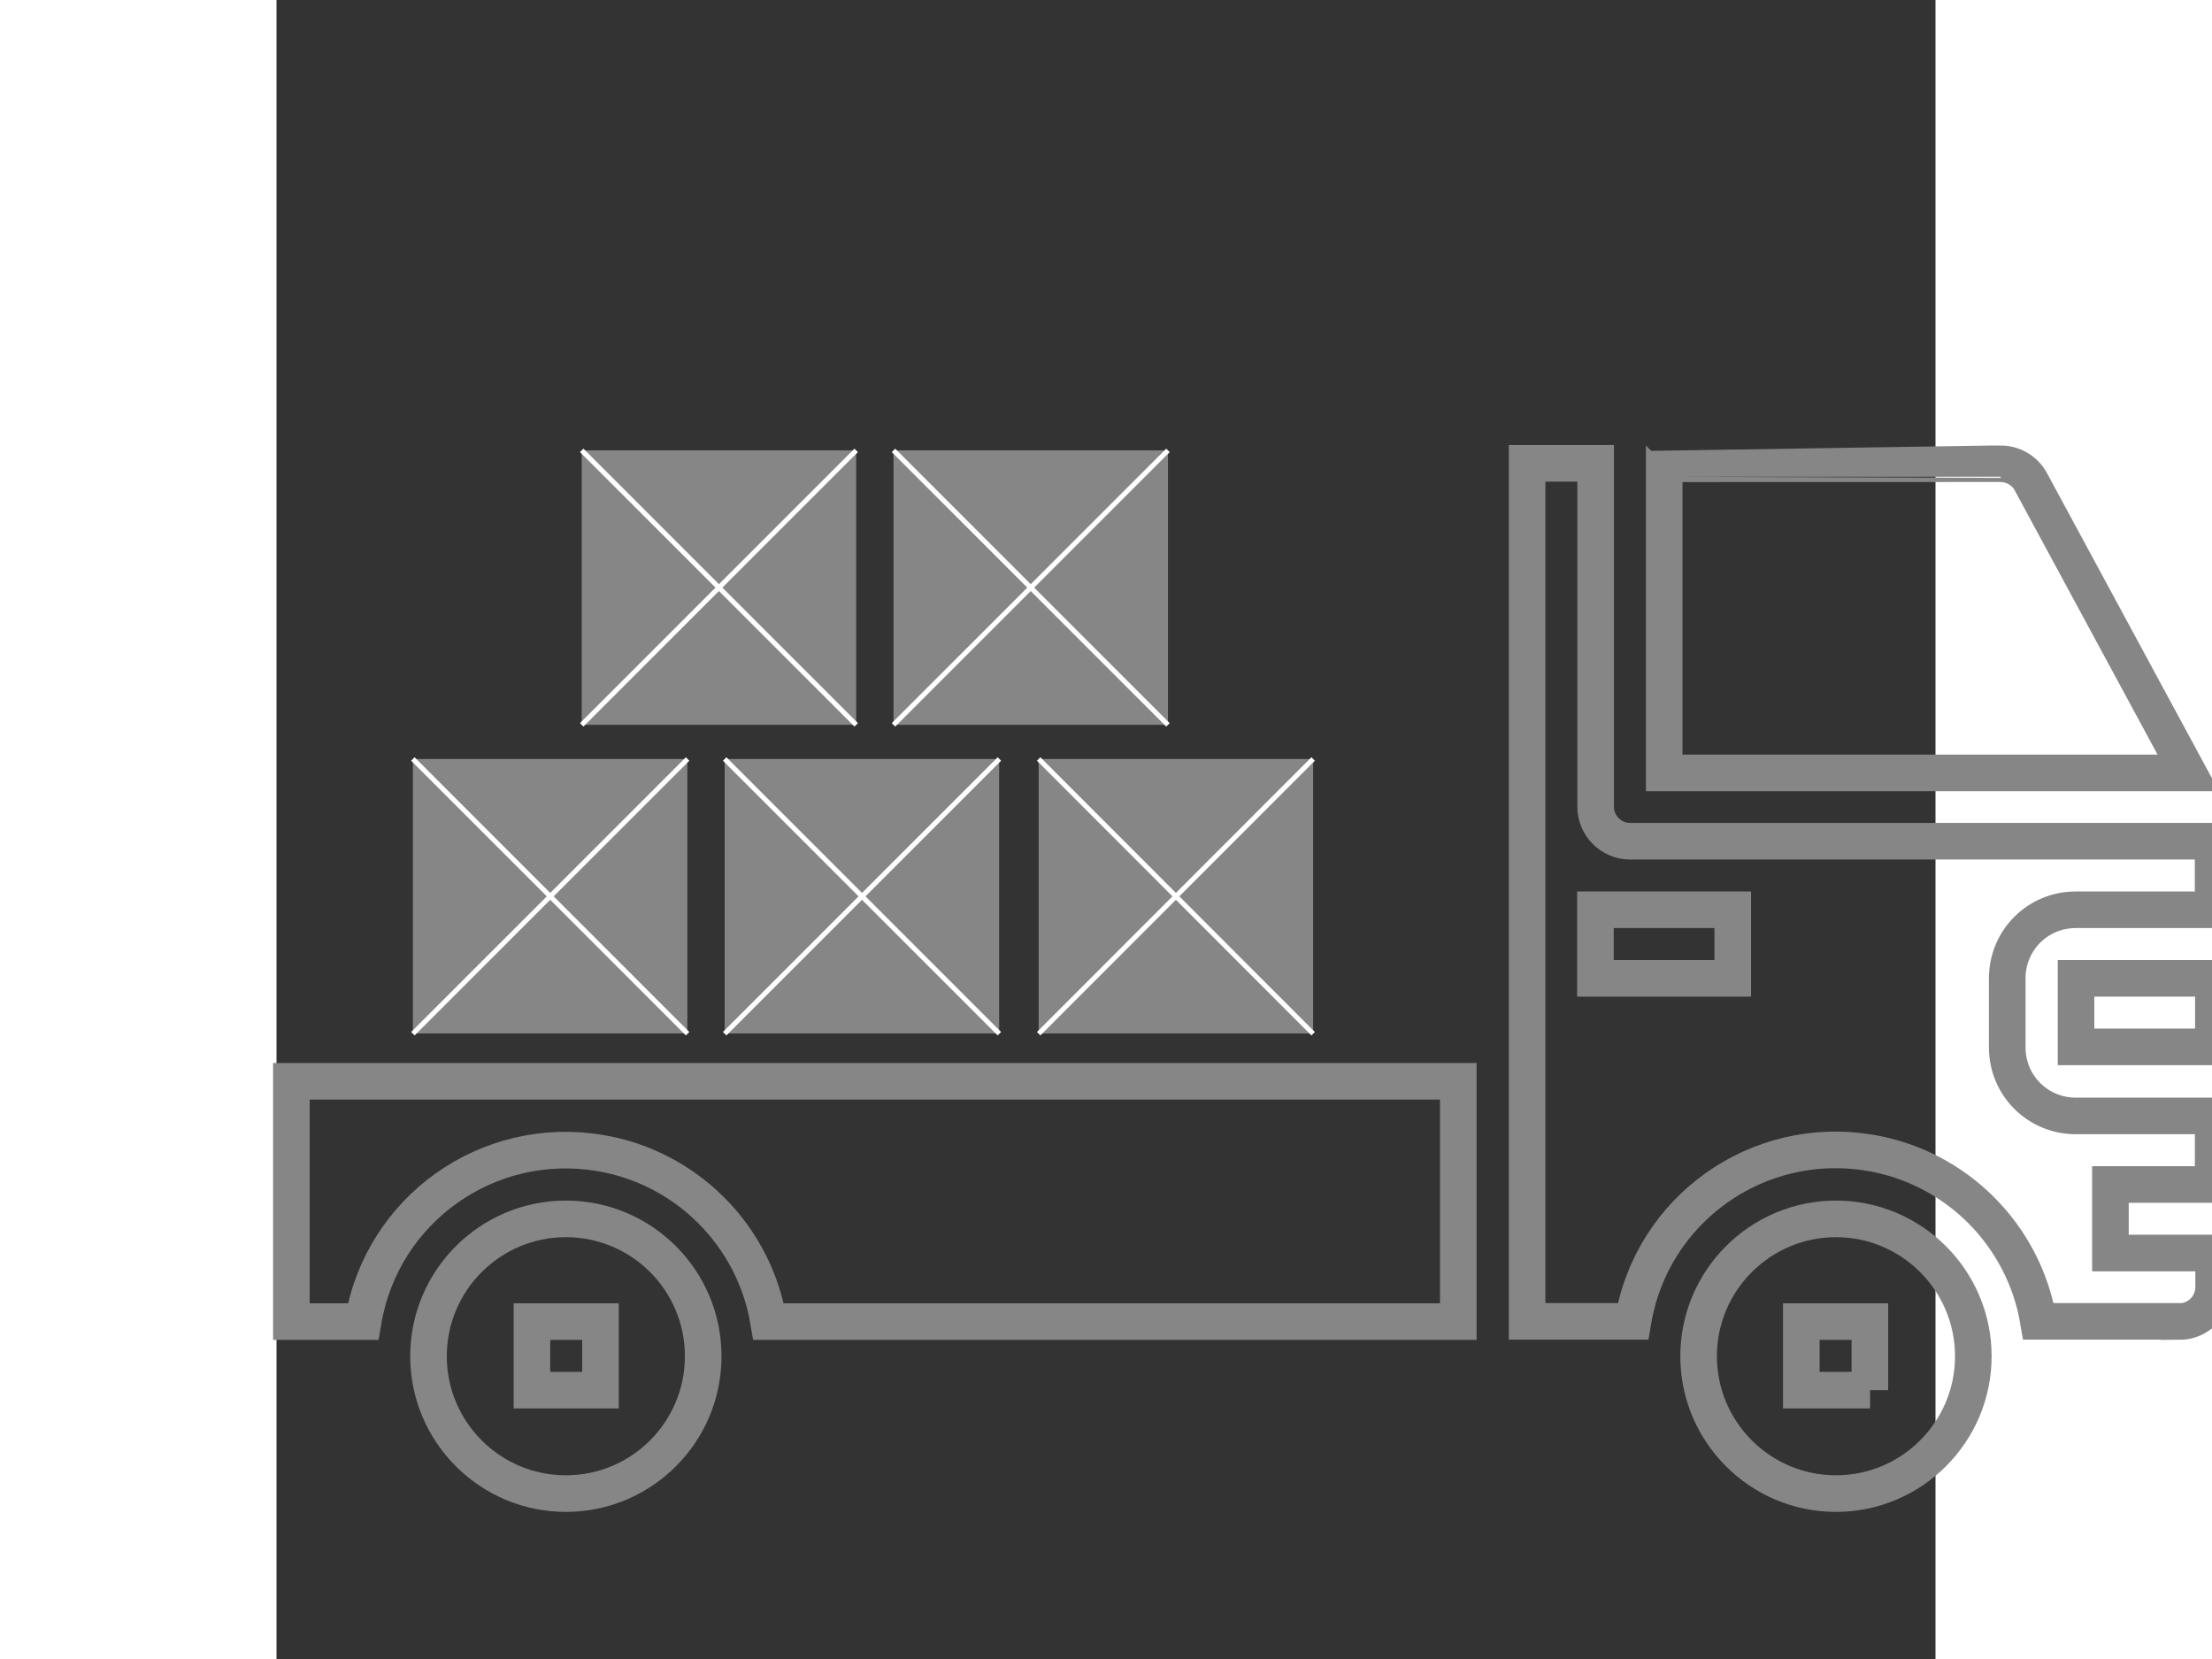 <?xml version="1.0" encoding="utf-8"?>
<!-- Generator: Adobe Illustrator 22.0.0, SVG Export Plug-In . SVG Version: 6.00 Build 0)  -->
<svg version="1.1" id="Capa_1" xmlns="http://www.w3.org/2000/svg" xmlns:xlink="http://www.w3.org/1999/xlink" x="0px" y="0px"
	 width="40px" height="30px" viewBox="0 0 680 680" style="enable-background:new 0 0 680 680;" xml:space="preserve">
<rect x="0" y="0" width="680" height="680" fill="#333333" stroke="none"/>
<style type="text/css">
	.st0{fill:none;stroke:#868686;stroke-width:15;stroke-miterlimit:10;}
	.st1{fill:#868686;}
	.st2{fill:none;stroke:#FFFFFF;stroke-width:2;stroke-miterlimit:10;}
</style>
<rect x="737.6" y="401" class="st0" width="56.3" height="28.1"/>
<path class="st0" d="M568.8,190.1v126.7h214.8l-64.5-119.3c-2.4-4.5-7.2-7.4-12.4-7.4C706.7,190.1,568.8,190.1,568.8,190.1z"/>
<path class="st0" d="M779.9,541.7c7.7,0,14.1-6.3,14.1-14.1v-14h-42.3v-28.1h42.1v-28.1h-56.3c-15.6,0-28.1-12.5-28.1-28.1V401
	c0-15.6,12.5-28.1,28.1-28.1h56.3v-26.7c0-0.5-0.2-1-0.2-1.4H554.8c-7.7,0-14.1-6.3-14.1-14.1V189.9h-28.1v351.7h43.4
	c7.7-46,51.1-76.8,97.1-69.1c35.4,5.9,63.2,33.8,69.1,69.1H779.9z M596.9,401h-56.3v-28.1h56.3V401z"/>
<path class="st0" d="M639.2,499.6c-31,0-56.3,25.2-56.3,56.3c0,31,25.2,56.3,56.3,56.3c31,0,56.3-25.2,56.3-56.3
	C695.5,524.8,670.2,499.6,639.2,499.6z M653.2,569.8H625v-28.1h28.1V569.8z"/>
<path class="st0" d="M118.6,499.6c-31,0-56.3,25.2-56.3,56.3c0,31,25.2,56.3,56.3,56.3s56.3-25.2,56.3-56.3
	C174.9,524.8,149.7,499.6,118.6,499.6z M132.8,569.8h-28.1v-28.1h28.1V569.8z"/>
<path class="st0" d="M484.4,541.7v-98.5H6.1v98.5h29.4c7.7-46,51.1-76.8,97.1-69.1c35.4,5.9,63.2,33.8,69.1,69.1H484.4z"/>
<rect x="55.9" y="311.1" class="st1" width="112.5" height="112.5"/>
<line class="st2" x1="55.9" y1="423.7" x2="168.5" y2="311.1"/>
<line class="st2" x1="55.9" y1="311.1" x2="168.5" y2="423.7"/>
<rect x="183.7" y="311.1" class="st1" width="112.5" height="112.5"/>
<line class="st2" x1="183.7" y1="423.7" x2="296.3" y2="311.1"/>
<line class="st2" x1="183.7" y1="311.1" x2="296.3" y2="423.7"/>
<rect x="125.1" y="184.6" class="st1" width="112.5" height="112.5"/>
<line class="st2" x1="125.1" y1="297.1" x2="237.6" y2="184.6"/>
<line class="st2" x1="125.1" y1="184.6" x2="237.6" y2="297.1"/>
<rect x="252.9" y="184.6" class="st1" width="112.5" height="112.5"/>
<line class="st2" x1="252.9" y1="297.1" x2="365.4" y2="184.6"/>
<line class="st2" x1="252.9" y1="184.6" x2="365.4" y2="297.1"/>
<rect x="312.4" y="311.1" class="st1" width="112.5" height="112.5"/>
<line class="st2" x1="312.4" y1="423.7" x2="424.9" y2="311.1"/>
<line class="st2" x1="312.4" y1="311.1" x2="424.9" y2="423.7"/>
</svg>
